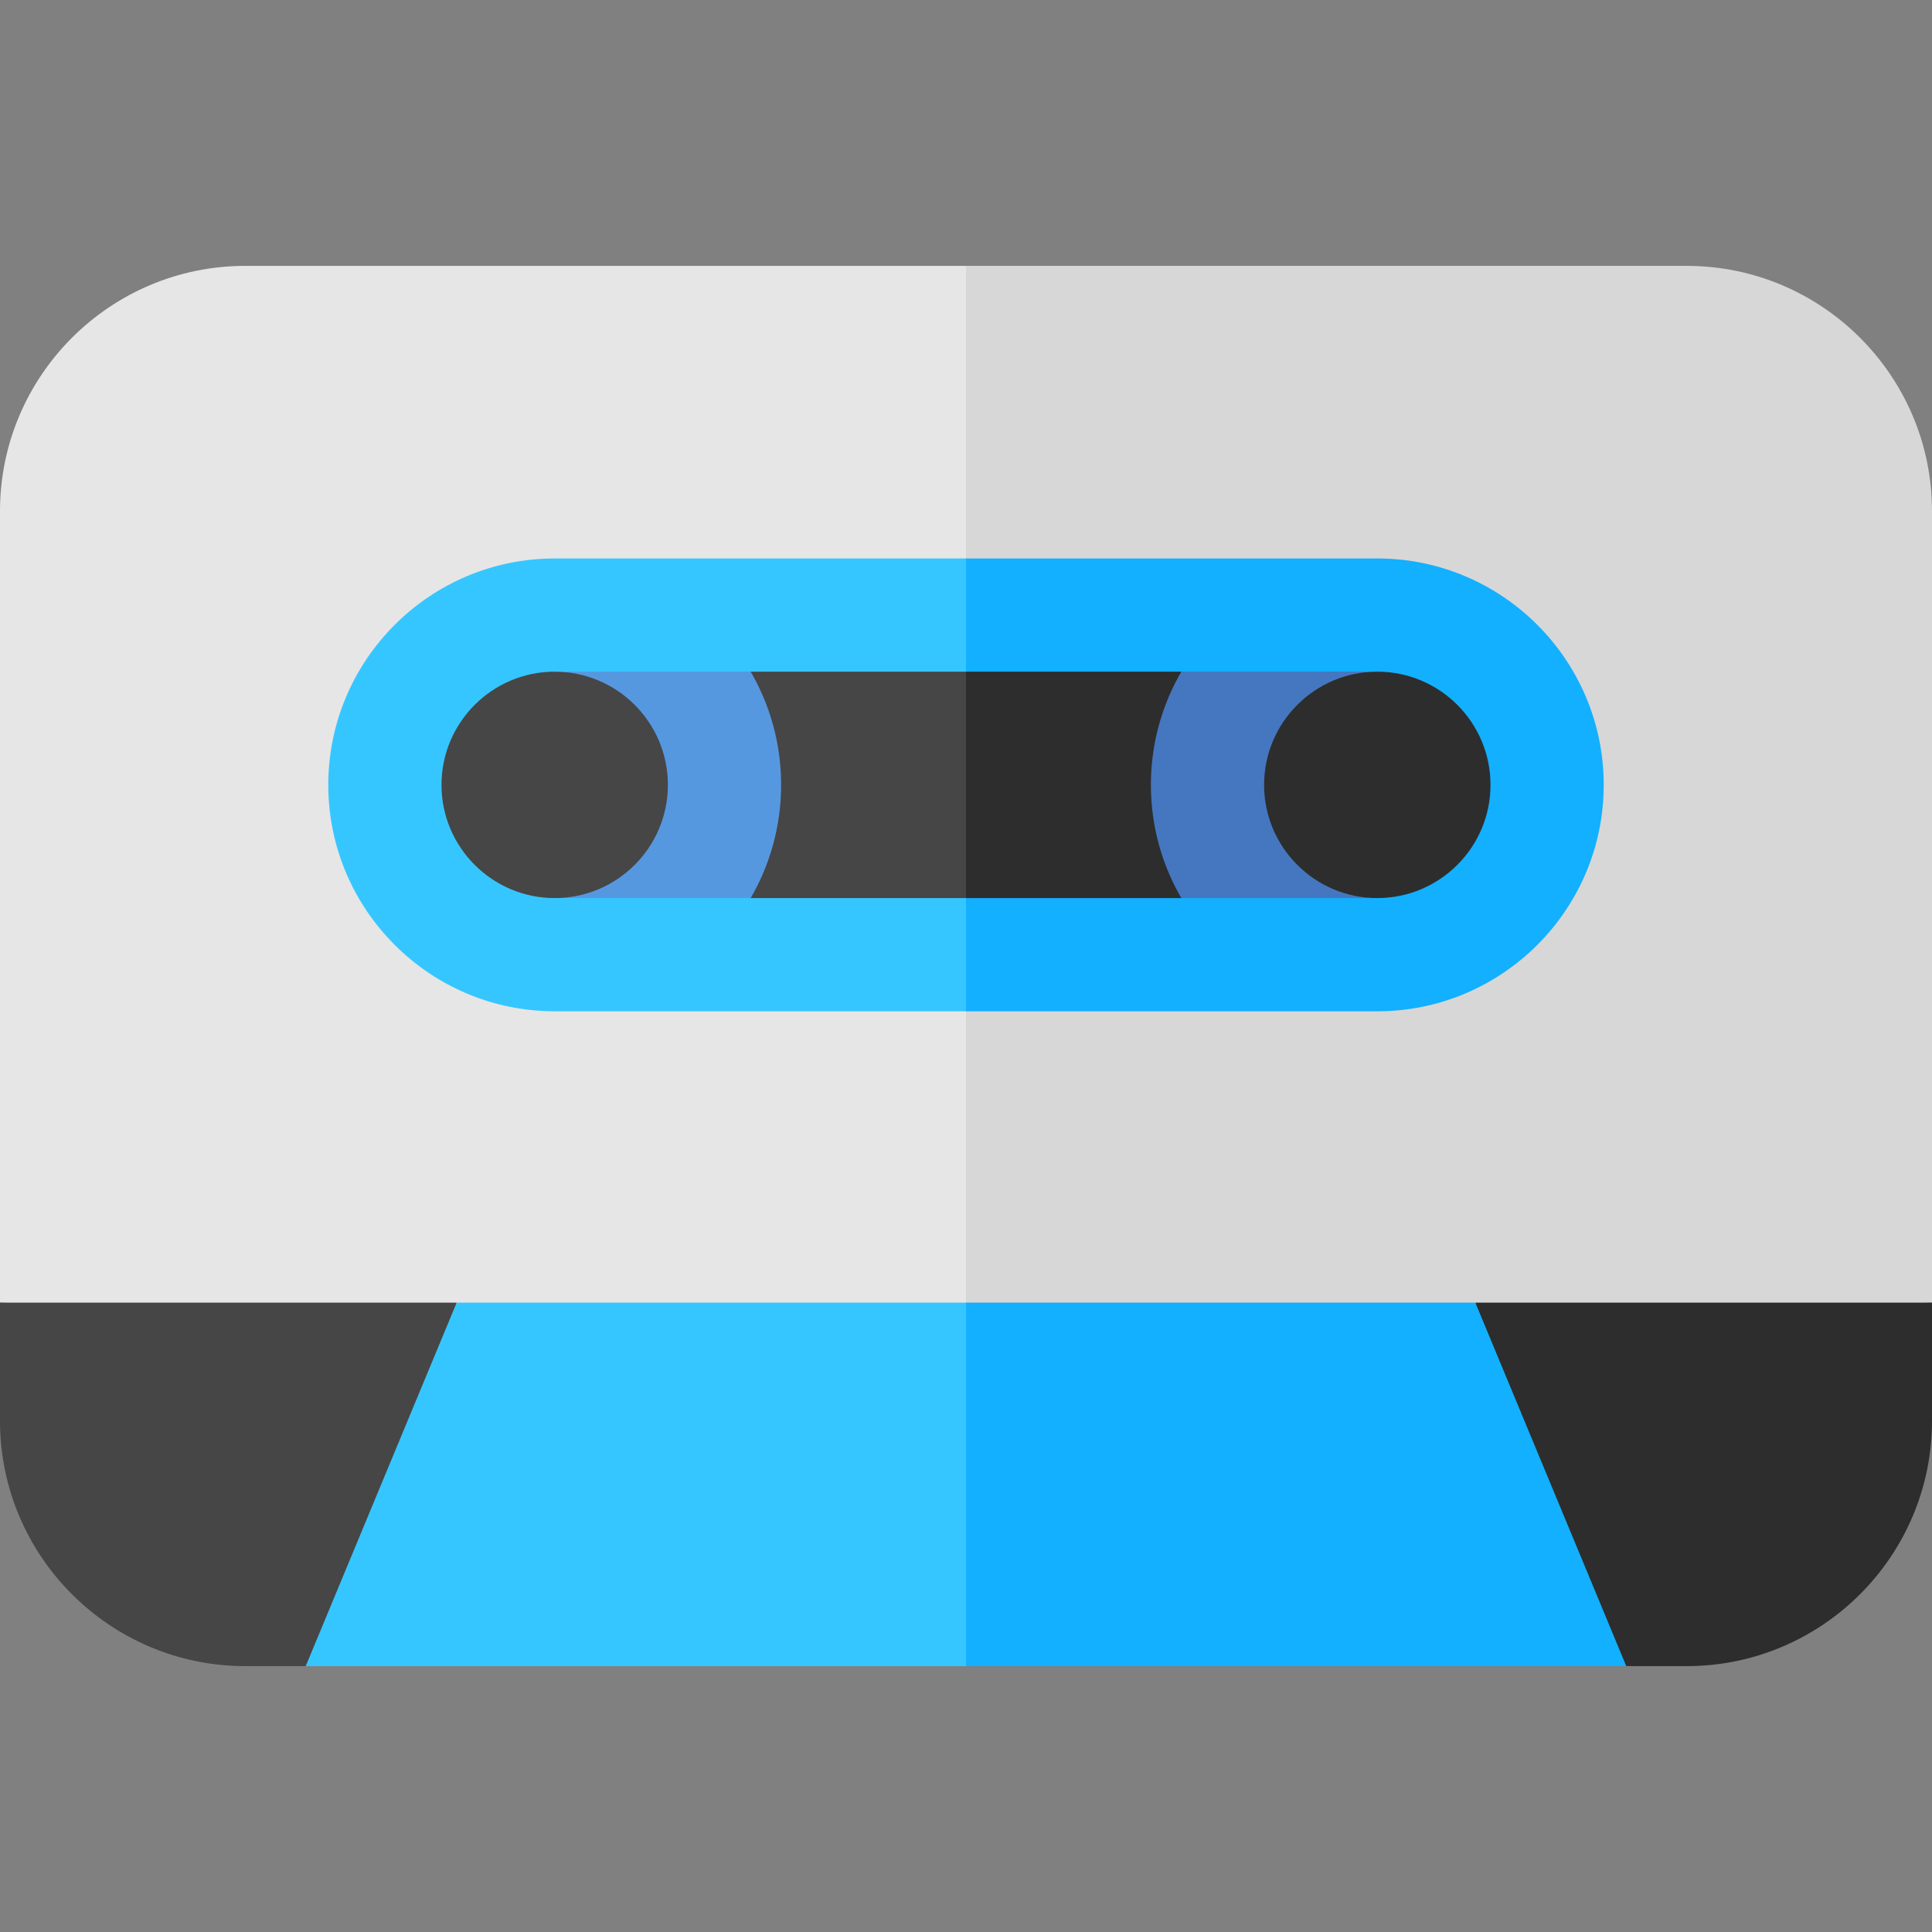 <svg id="Capa_1" enable-background="new 0 0 512 512" height="512" viewBox="0 0 512 512" width="512" xmlns="http://www.w3.org/2000/svg"><rect x="0" y="0" width="512" height="512" fill="#808080" stroke="none"/><g><g><path d="m512 135.46c0-35.841-29.159-65-65-65h-191l-10.001 137.374 10.001 147.375 256-10.001z" fill="#d7d7d7"/><path d="m0 135.46v209.748l256 10.001v-284.749h-191c-35.841 0-65 29.158-65 65z" fill="#e6e6e6"/></g><g><circle cx="147" cy="207.999" fill="#fffbf5" r="45"/><circle cx="365" cy="207.999" fill="#f7f0eb" r="45"/></g><g><g><path d="m365 162.999h-109l-10.001 45 10.001 45h109c24.853 0 45-20.147 45-45 0-24.853-20.147-45-45-45z" fill="#2d2d2d"/><path d="m147 162.999c-24.853 0-45 20.147-45 45 0 24.853 20.147 45 45 45h109v-90z" fill="#464646"/></g><g><path d="m147 167v10.999c16.542 0 30 13.458 30 30s-13.458 30-30 30v13.668h41.084c11.632-10.95 18.916-26.47 18.916-43.668 0-15.844-6.184-30.263-16.251-40.999z" fill="#5698e0"/><path d="m365 177.999v-10.999h-43.749c-10.067 10.736-16.251 25.155-16.251 40.999 0 17.198 7.284 32.718 18.916 43.668h41.084v-13.668c-16.542 0-30-13.458-30-30s13.458-30 30-30z" fill="#4477bf"/></g><g><path d="m365 147.999h-109l-10.001 14.334 10.001 15.666h109c16.542 0 30 13.458 30 30s-13.458 30-30 30h-109l-10.001 15.001 10.001 14.999h109c33.084 0 60-26.916 60-60s-26.916-60-60-60z" fill="#12b0ff"/><path d="m147 237.999c-16.542 0-30-13.458-30-30s13.458-30 30-30h109v-30h-109c-33.084 0-60 26.916-60 60s26.916 60 60 60h109v-30z" fill="#36c6ff"/></g></g><g><path d="m430.979 441.54h16.021c35.841 0 65-29.159 65-65v-31.333h-121.023l10.001 48.166z" fill="#2d2d2d"/><path d="m65 441.54h16.021l30.146-48.512 9.857-47.82h-121.024v31.333c0 35.841 29.159 64.999 65 64.999z" fill="#464646"/><g><path d="m256 441.54h174.979l-40.002-96.332h-134.977l-10.001 48.166z" fill="#12b0ff"/><path d="m121.023 345.208-40.002 96.332h174.979v-96.332z" fill="#36c6ff"/></g></g></g></svg>